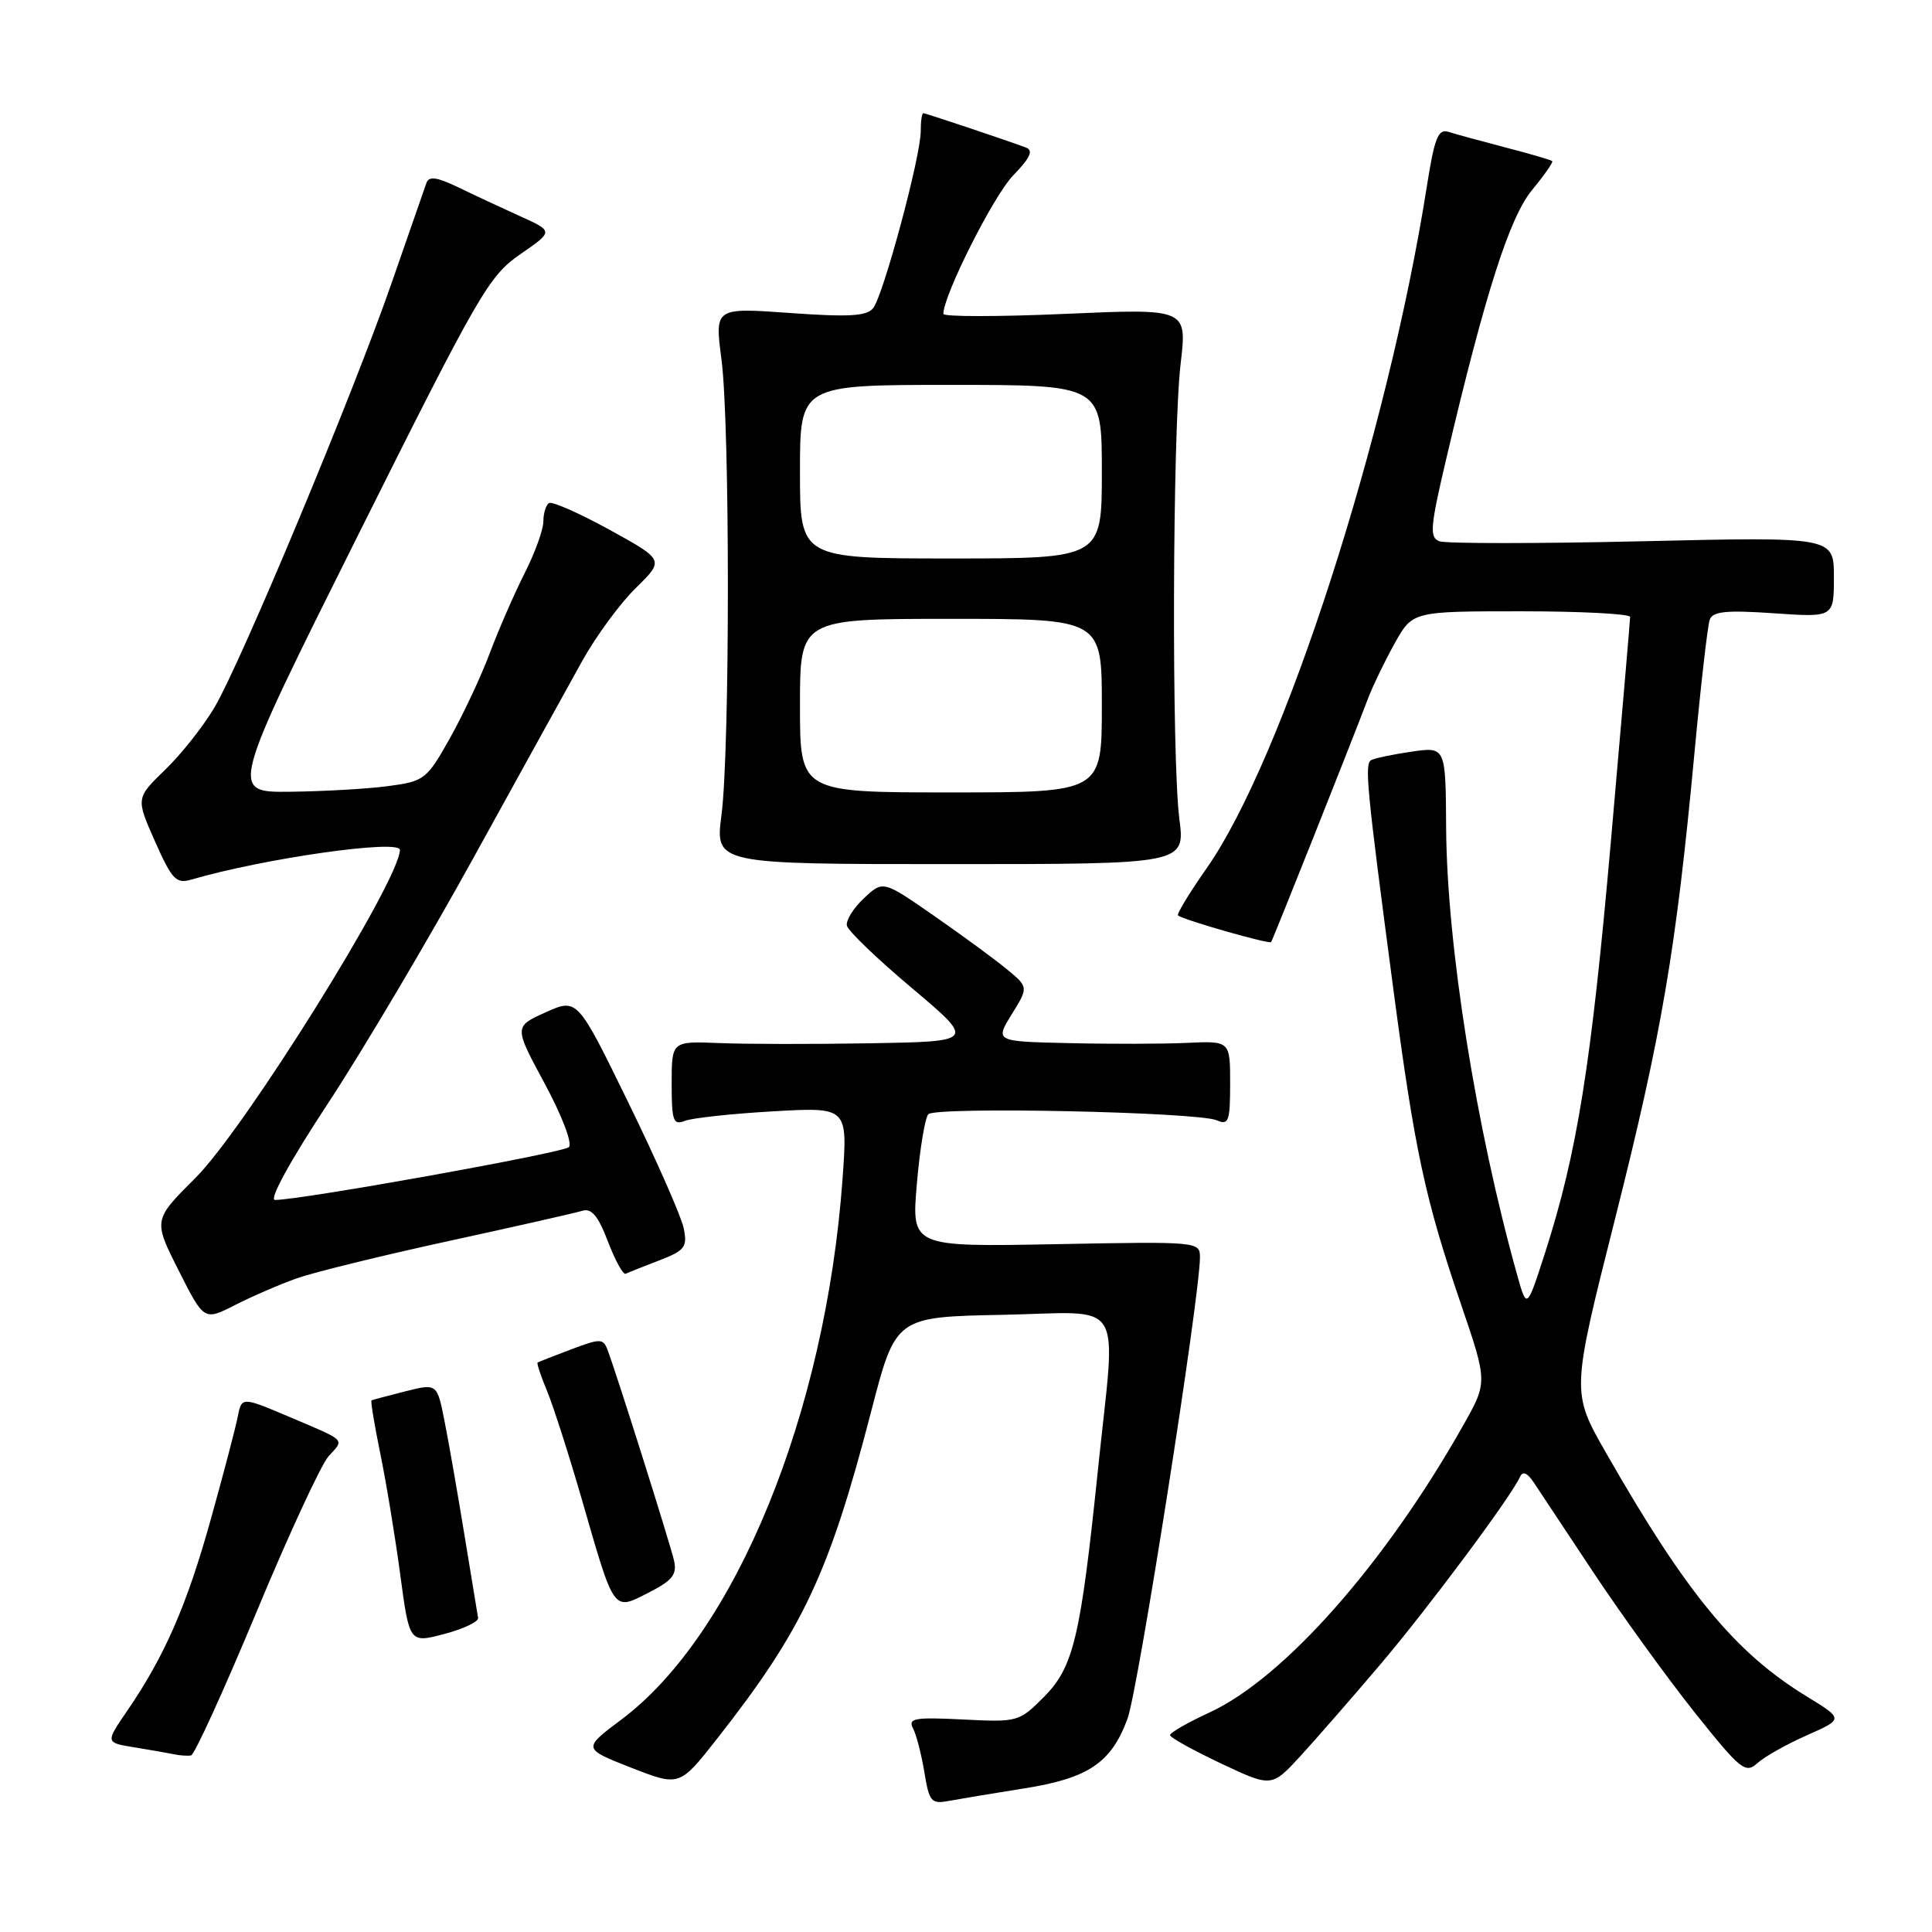 <?xml version="1.0" encoding="UTF-8" standalone="no"?>
<!DOCTYPE svg PUBLIC "-//W3C//DTD SVG 1.1//EN" "http://www.w3.org/Graphics/SVG/1.1/DTD/svg11.dtd" >
<svg xmlns="http://www.w3.org/2000/svg" xmlns:xlink="http://www.w3.org/1999/xlink" version="1.1" viewBox="0 0 256 256">
 <g >
 <path fill="currentColor"
d=" M 135.72 236.97 C 144.22 235.63 147.25 233.58 149.40 227.74 C 150.81 223.93 159.00 171.73 159.00 166.60 C 159.00 164.52 158.76 164.50 139.89 164.86 C 120.77 165.22 120.77 165.22 121.49 156.86 C 121.88 152.26 122.57 148.11 123.01 147.64 C 123.98 146.61 158.73 147.34 161.25 148.45 C 162.80 149.13 163.00 148.57 163.00 143.57 C 163.00 137.92 163.00 137.92 157.25 138.19 C 154.09 138.33 147.08 138.35 141.67 138.22 C 131.84 138.00 131.84 138.00 134.06 134.40 C 136.29 130.80 136.29 130.80 133.39 128.41 C 131.80 127.10 127.46 123.91 123.75 121.34 C 117.00 116.65 117.00 116.65 114.47 119.03 C 113.07 120.34 112.06 121.97 112.22 122.66 C 112.37 123.35 116.26 127.08 120.86 130.95 C 129.22 138.00 129.22 138.00 115.36 138.24 C 107.74 138.37 98.69 138.36 95.25 138.21 C 89.00 137.96 89.00 137.96 89.00 143.59 C 89.00 148.54 89.21 149.13 90.75 148.52 C 91.71 148.14 96.96 147.57 102.41 147.26 C 112.32 146.69 112.32 146.69 111.65 156.10 C 109.43 187.21 97.46 216.52 82.35 227.84 C 77.20 231.70 77.20 231.70 83.61 234.22 C 90.03 236.73 90.03 236.73 95.01 230.40 C 106.37 215.94 109.87 208.51 115.44 187.00 C 118.68 174.50 118.68 174.50 132.84 174.22 C 149.39 173.90 147.89 171.46 145.48 194.78 C 143.18 217.00 142.25 220.91 138.32 224.86 C 135.04 228.16 134.86 228.21 127.58 227.84 C 121.22 227.52 120.29 227.68 120.97 228.99 C 121.41 229.82 122.09 232.44 122.48 234.81 C 123.14 238.80 123.39 239.08 125.85 238.61 C 127.31 238.34 131.75 237.60 135.72 236.97 Z  M 182.94 220.50 C 189.31 212.99 200.23 198.32 201.41 195.69 C 201.76 194.90 202.37 195.14 203.22 196.42 C 203.92 197.48 207.51 202.88 211.18 208.42 C 214.86 213.96 220.85 222.25 224.50 226.84 C 230.63 234.53 231.28 235.06 232.86 233.63 C 233.80 232.77 236.76 231.11 239.43 229.93 C 244.29 227.78 244.29 227.78 239.39 224.78 C 229.89 218.96 223.46 211.15 212.79 192.48 C 208.21 184.46 208.21 184.46 214.01 161.48 C 220.19 136.96 222.07 125.98 224.51 99.92 C 225.35 90.89 226.27 82.87 226.55 82.11 C 226.94 81.01 228.75 80.83 235.02 81.26 C 243.00 81.81 243.00 81.81 243.00 76.47 C 243.00 71.13 243.00 71.13 217.62 71.72 C 203.66 72.04 191.56 72.04 190.72 71.72 C 189.39 71.21 189.51 69.83 191.63 60.82 C 196.79 38.89 200.01 28.81 203.02 25.16 C 204.63 23.21 205.83 21.49 205.68 21.35 C 205.54 21.20 202.75 20.39 199.49 19.54 C 196.22 18.69 192.82 17.76 191.92 17.47 C 190.56 17.04 190.07 18.29 189.06 24.73 C 183.87 57.70 170.01 100.62 159.88 115.06 C 157.58 118.34 155.87 121.16 156.10 121.31 C 156.97 121.94 168.19 125.14 168.43 124.83 C 168.66 124.52 178.84 98.96 181.29 92.50 C 181.92 90.85 183.50 87.59 184.80 85.25 C 187.17 81.00 187.17 81.00 201.59 81.00 C 209.51 81.00 216.00 81.34 216.00 81.75 C 216.00 82.16 214.85 95.55 213.45 111.50 C 210.84 141.16 208.98 152.78 204.73 166.00 C 202.31 173.50 202.31 173.50 201.05 169.00 C 195.58 149.51 191.72 125.22 191.62 109.72 C 191.56 98.94 191.56 98.94 187.03 99.60 C 184.54 99.96 182.14 100.47 181.69 100.72 C 180.79 101.24 181.08 104.29 184.61 130.95 C 187.46 152.47 188.81 158.81 193.59 172.82 C 197.11 183.14 197.11 183.14 193.91 188.82 C 183.57 207.16 170.14 222.36 160.25 226.92 C 157.36 228.25 155.02 229.60 155.04 229.92 C 155.06 230.24 158.10 231.92 161.79 233.67 C 168.50 236.83 168.50 236.83 172.33 232.67 C 174.43 230.37 179.21 224.90 182.94 220.50 Z  M 33.95 213.69 C 38.24 203.37 42.56 194.04 43.54 192.96 C 45.65 190.63 46.04 191.02 38.26 187.71 C 32.02 185.07 32.02 185.07 31.49 187.78 C 31.19 189.28 29.58 195.42 27.90 201.43 C 24.74 212.76 21.79 219.49 16.85 226.70 C 13.97 230.90 13.97 230.90 17.74 231.52 C 19.81 231.86 22.18 232.27 23.00 232.44 C 23.82 232.62 24.87 232.69 25.32 232.60 C 25.77 232.52 29.65 224.01 33.95 213.69 Z  M 63.35 214.39 C 63.27 213.90 62.46 209.00 61.56 203.50 C 60.66 198.00 59.48 191.20 58.92 188.40 C 57.92 183.30 57.92 183.30 53.71 184.36 C 51.39 184.94 49.38 185.48 49.23 185.56 C 49.09 185.64 49.61 188.81 50.39 192.60 C 51.17 196.40 52.36 203.60 53.03 208.61 C 54.25 217.73 54.25 217.73 58.87 216.51 C 61.42 215.84 63.43 214.88 63.35 214.39 Z  M 89.31 206.77 C 88.77 204.44 81.63 181.80 80.50 178.86 C 79.92 177.34 79.54 177.34 75.68 178.80 C 73.38 179.67 71.38 180.45 71.24 180.54 C 71.09 180.62 71.65 182.31 72.48 184.29 C 73.30 186.27 75.38 192.75 77.10 198.69 C 81.46 213.81 81.20 213.45 85.95 211.03 C 89.12 209.41 89.73 208.63 89.31 206.77 Z  M 39.37 169.37 C 41.61 168.58 50.65 166.36 59.47 164.44 C 68.29 162.52 76.24 160.72 77.15 160.44 C 78.38 160.06 79.25 161.09 80.55 164.50 C 81.51 167.01 82.57 168.94 82.90 168.78 C 83.23 168.62 85.22 167.83 87.33 167.02 C 90.75 165.70 91.10 165.25 90.60 162.77 C 90.30 161.25 87.00 153.75 83.27 146.12 C 76.50 132.25 76.50 132.25 72.30 134.14 C 68.10 136.03 68.10 136.03 72.18 143.59 C 74.49 147.88 75.87 151.52 75.38 152.00 C 74.59 152.77 39.91 159.00 36.44 159.00 C 35.61 159.00 38.42 153.86 43.43 146.25 C 48.04 139.24 56.77 124.50 62.83 113.50 C 68.89 102.50 75.35 90.82 77.17 87.54 C 79.00 84.26 82.19 79.92 84.27 77.89 C 88.03 74.20 88.03 74.20 80.77 70.20 C 76.77 68.00 73.16 66.41 72.75 66.66 C 72.34 66.91 72.00 68.01 72.00 69.09 C 72.00 70.18 70.87 73.29 69.49 76.01 C 68.12 78.73 66.05 83.47 64.90 86.54 C 63.75 89.61 61.37 94.69 59.62 97.81 C 56.54 103.29 56.24 103.52 51.46 104.16 C 48.73 104.53 42.88 104.86 38.46 104.91 C 30.42 105.00 30.42 105.00 47.46 70.88 C 63.45 38.87 64.77 36.57 68.92 33.70 C 73.35 30.65 73.35 30.65 68.92 28.65 C 66.49 27.55 62.80 25.83 60.72 24.82 C 57.86 23.45 56.83 23.31 56.50 24.25 C 56.25 24.94 54.18 30.90 51.89 37.50 C 46.78 52.22 32.01 87.61 28.43 93.72 C 26.98 96.18 24.05 99.90 21.90 101.98 C 18.00 105.76 18.00 105.76 20.54 111.49 C 22.76 116.50 23.34 117.13 25.28 116.57 C 34.98 113.73 53.01 111.17 52.99 112.62 C 52.96 116.66 32.45 149.55 25.90 156.08 C 20.30 161.66 20.30 161.66 23.67 168.34 C 27.04 175.02 27.04 175.02 31.17 172.91 C 33.45 171.75 37.14 170.16 39.37 169.37 Z  M 156.27 108.50 C 155.24 100.45 155.36 57.35 156.44 48.19 C 157.30 40.88 157.30 40.88 141.15 41.59 C 132.27 41.98 125.00 41.98 125.00 41.59 C 125.00 39.14 131.64 25.95 134.22 23.28 C 136.54 20.88 136.97 19.93 135.92 19.54 C 132.73 18.37 122.66 15.00 122.34 15.00 C 122.15 15.00 122.00 16.08 122.00 17.41 C 122.00 20.75 117.03 39.20 115.69 40.84 C 114.84 41.90 112.44 42.03 104.65 41.47 C 94.70 40.76 94.70 40.76 95.60 47.63 C 96.73 56.26 96.73 99.31 95.60 108.00 C 94.76 114.50 94.76 114.50 125.90 114.50 C 157.04 114.50 157.04 114.50 156.27 108.50 Z  M 106.00 93.50 C 106.00 82.00 106.00 82.00 126.00 82.00 C 146.00 82.00 146.00 82.00 146.00 93.50 C 146.00 105.00 146.00 105.00 126.00 105.00 C 106.00 105.00 106.00 105.00 106.00 93.50 Z  M 106.00 62.50 C 106.00 51.00 106.00 51.00 126.00 51.00 C 146.00 51.00 146.00 51.00 146.00 62.50 C 146.00 74.00 146.00 74.00 126.00 74.00 C 106.00 74.00 106.00 74.00 106.00 62.50 Z "/>
</g>
</svg>
